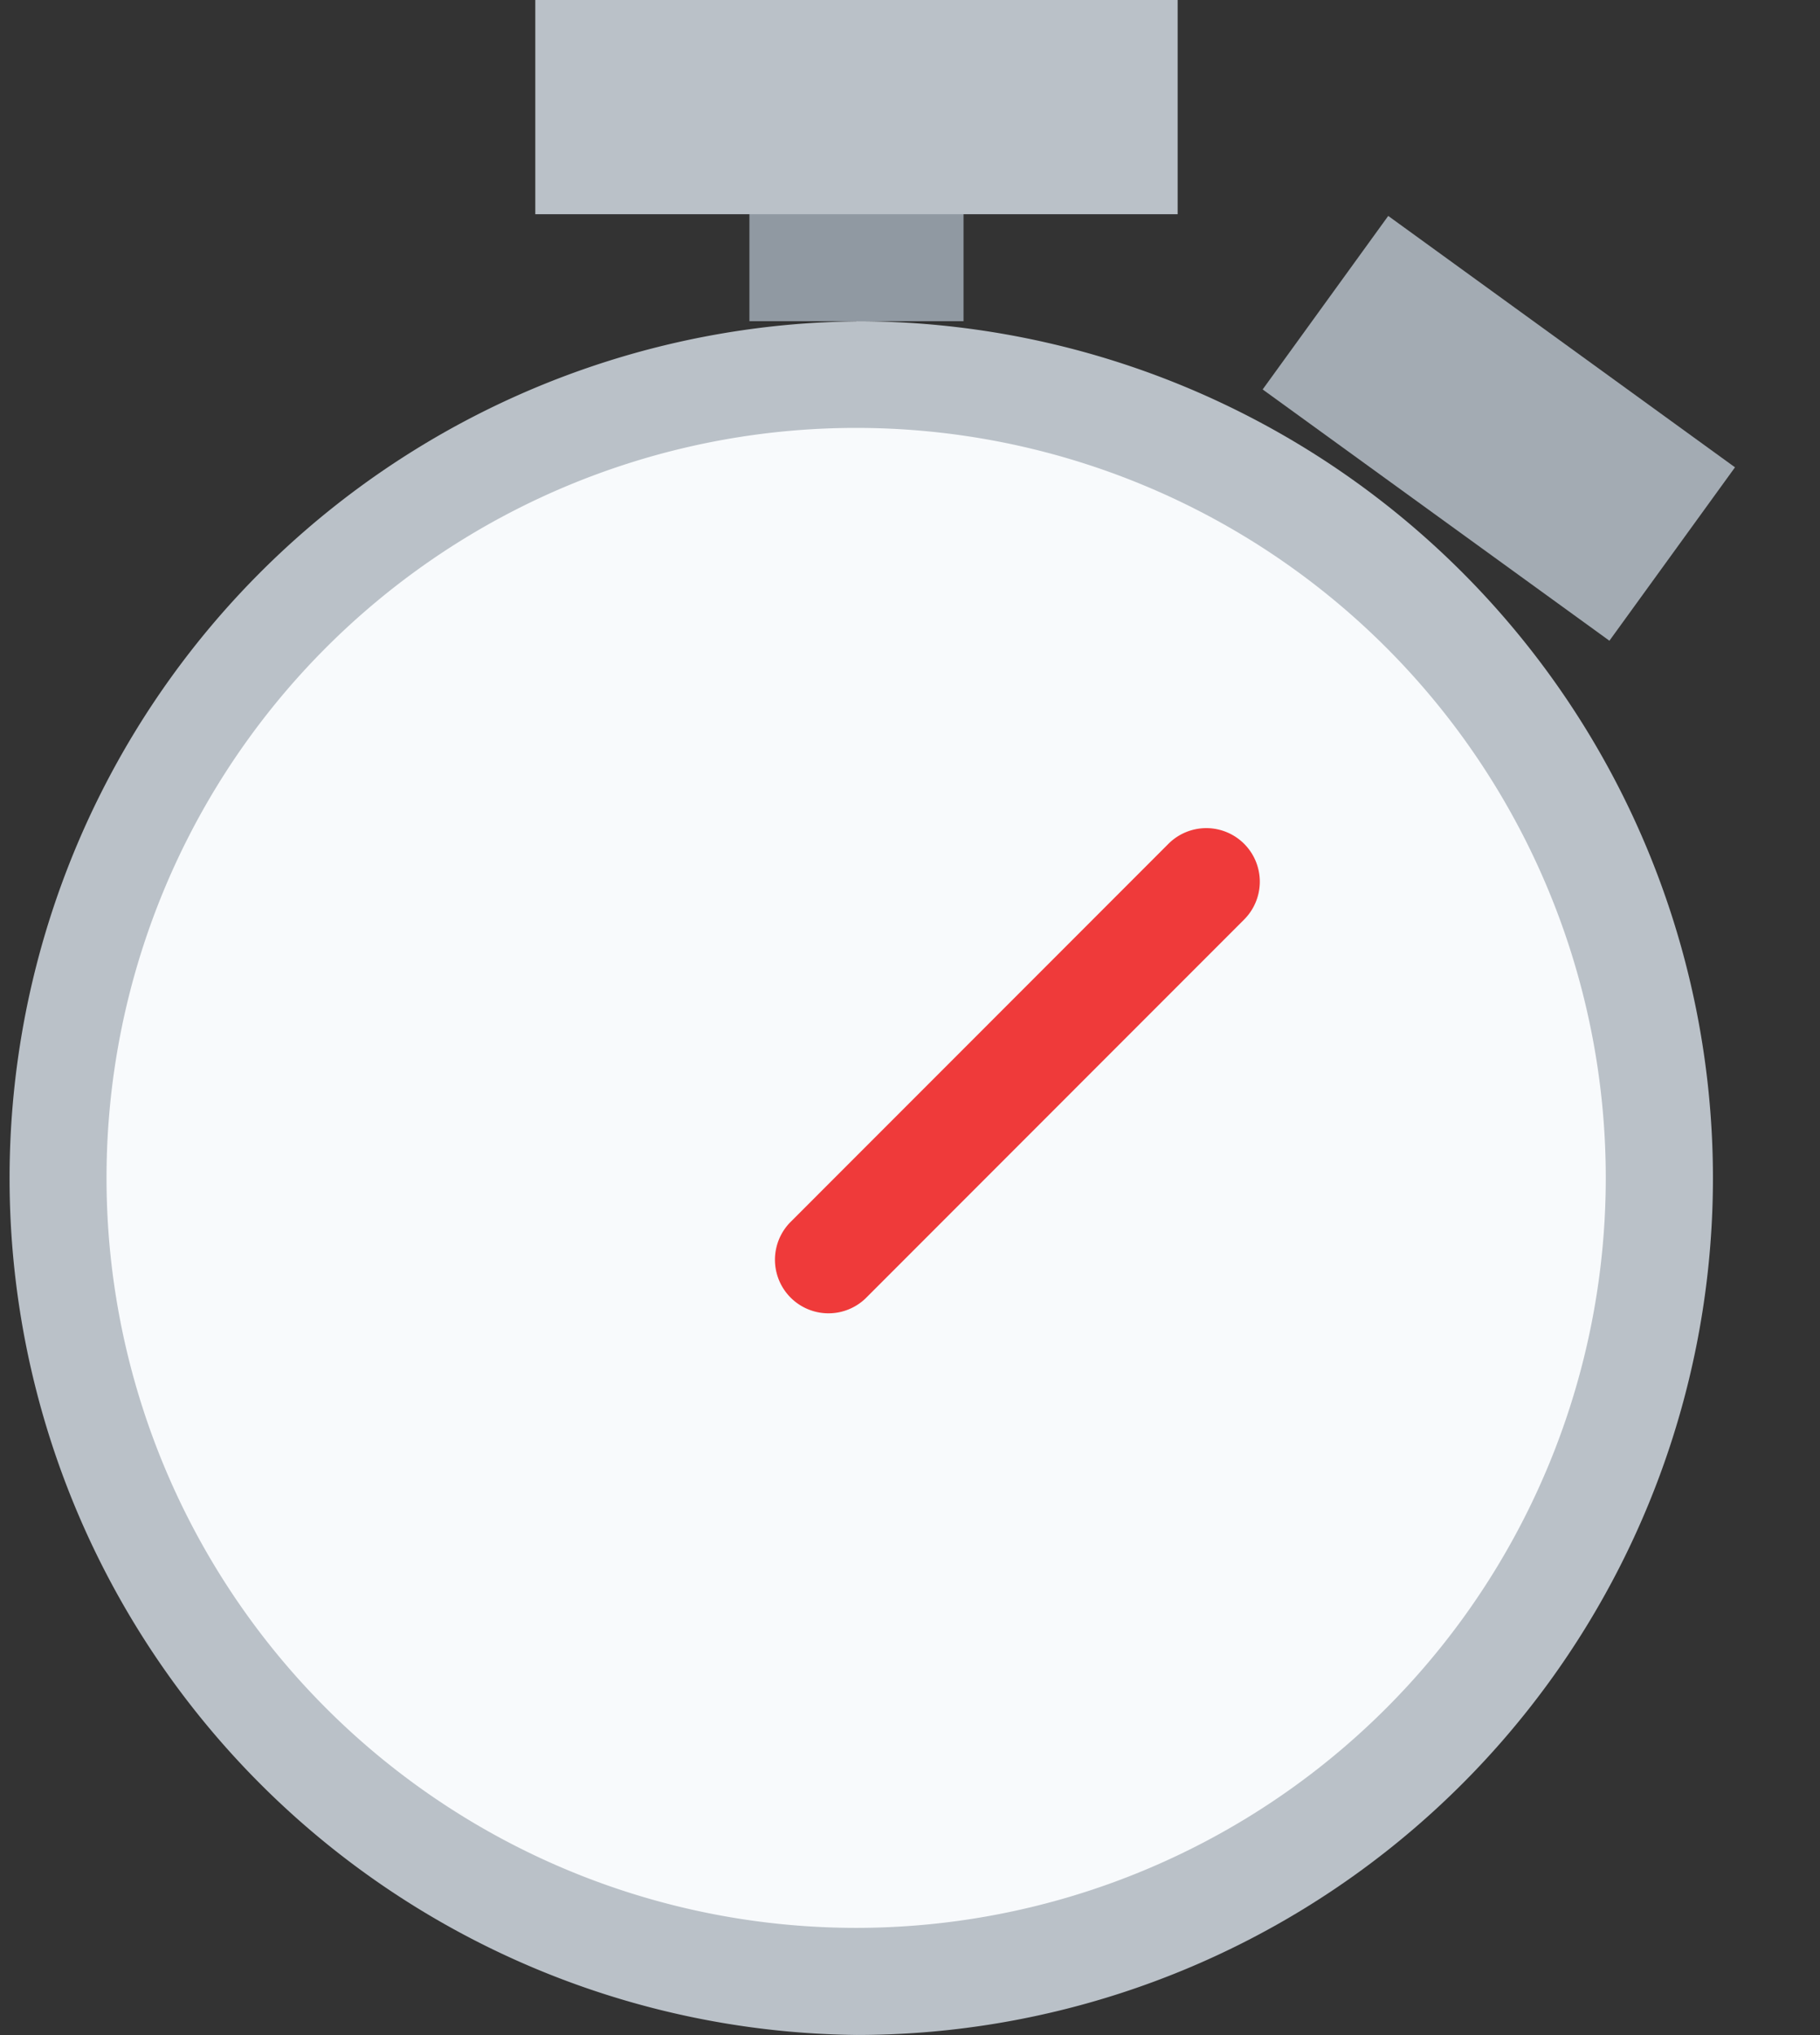 <svg xmlns="http://www.w3.org/2000/svg" width="17" height="19" id="icon-stopwatch" y="403"><rect width="100%" height="100%" fill="#333333" stroke="none"/><path fill-rule="evenodd" fill="#BAC1C8" d="M8 2.999a8 8 0 1 1 0 16A8 8 0 0 1 8 3z"/><path fill-rule="evenodd" fill="#F8FAFC" d="M7.997 3.995a7.002 7.002 0 1 1 0 14.004 7.002 7.002 0 0 1 0-14.004z"/><path fill-rule="evenodd" fill="#9099A2" d="M7 .999h2v2H7v-2z"/><path fill-rule="evenodd" fill="#BAC1C8" d="M5 0h6v2H5V0z"/><path fill-rule="evenodd" fill="#A3ABB3" d="M12.967 2.016l3.239 2.347-1.173 1.619-3.239-2.346 1.173-1.62z"/><path fill-rule="evenodd" fill="#EF3A3A" d="M11.621 7.878a.5.5 0 0 1 0 .707l-3.535 3.536a.5.5 0 0 1-.707-.707l3.535-3.536a.5.5 0 0 1 .707 0z"/></svg>